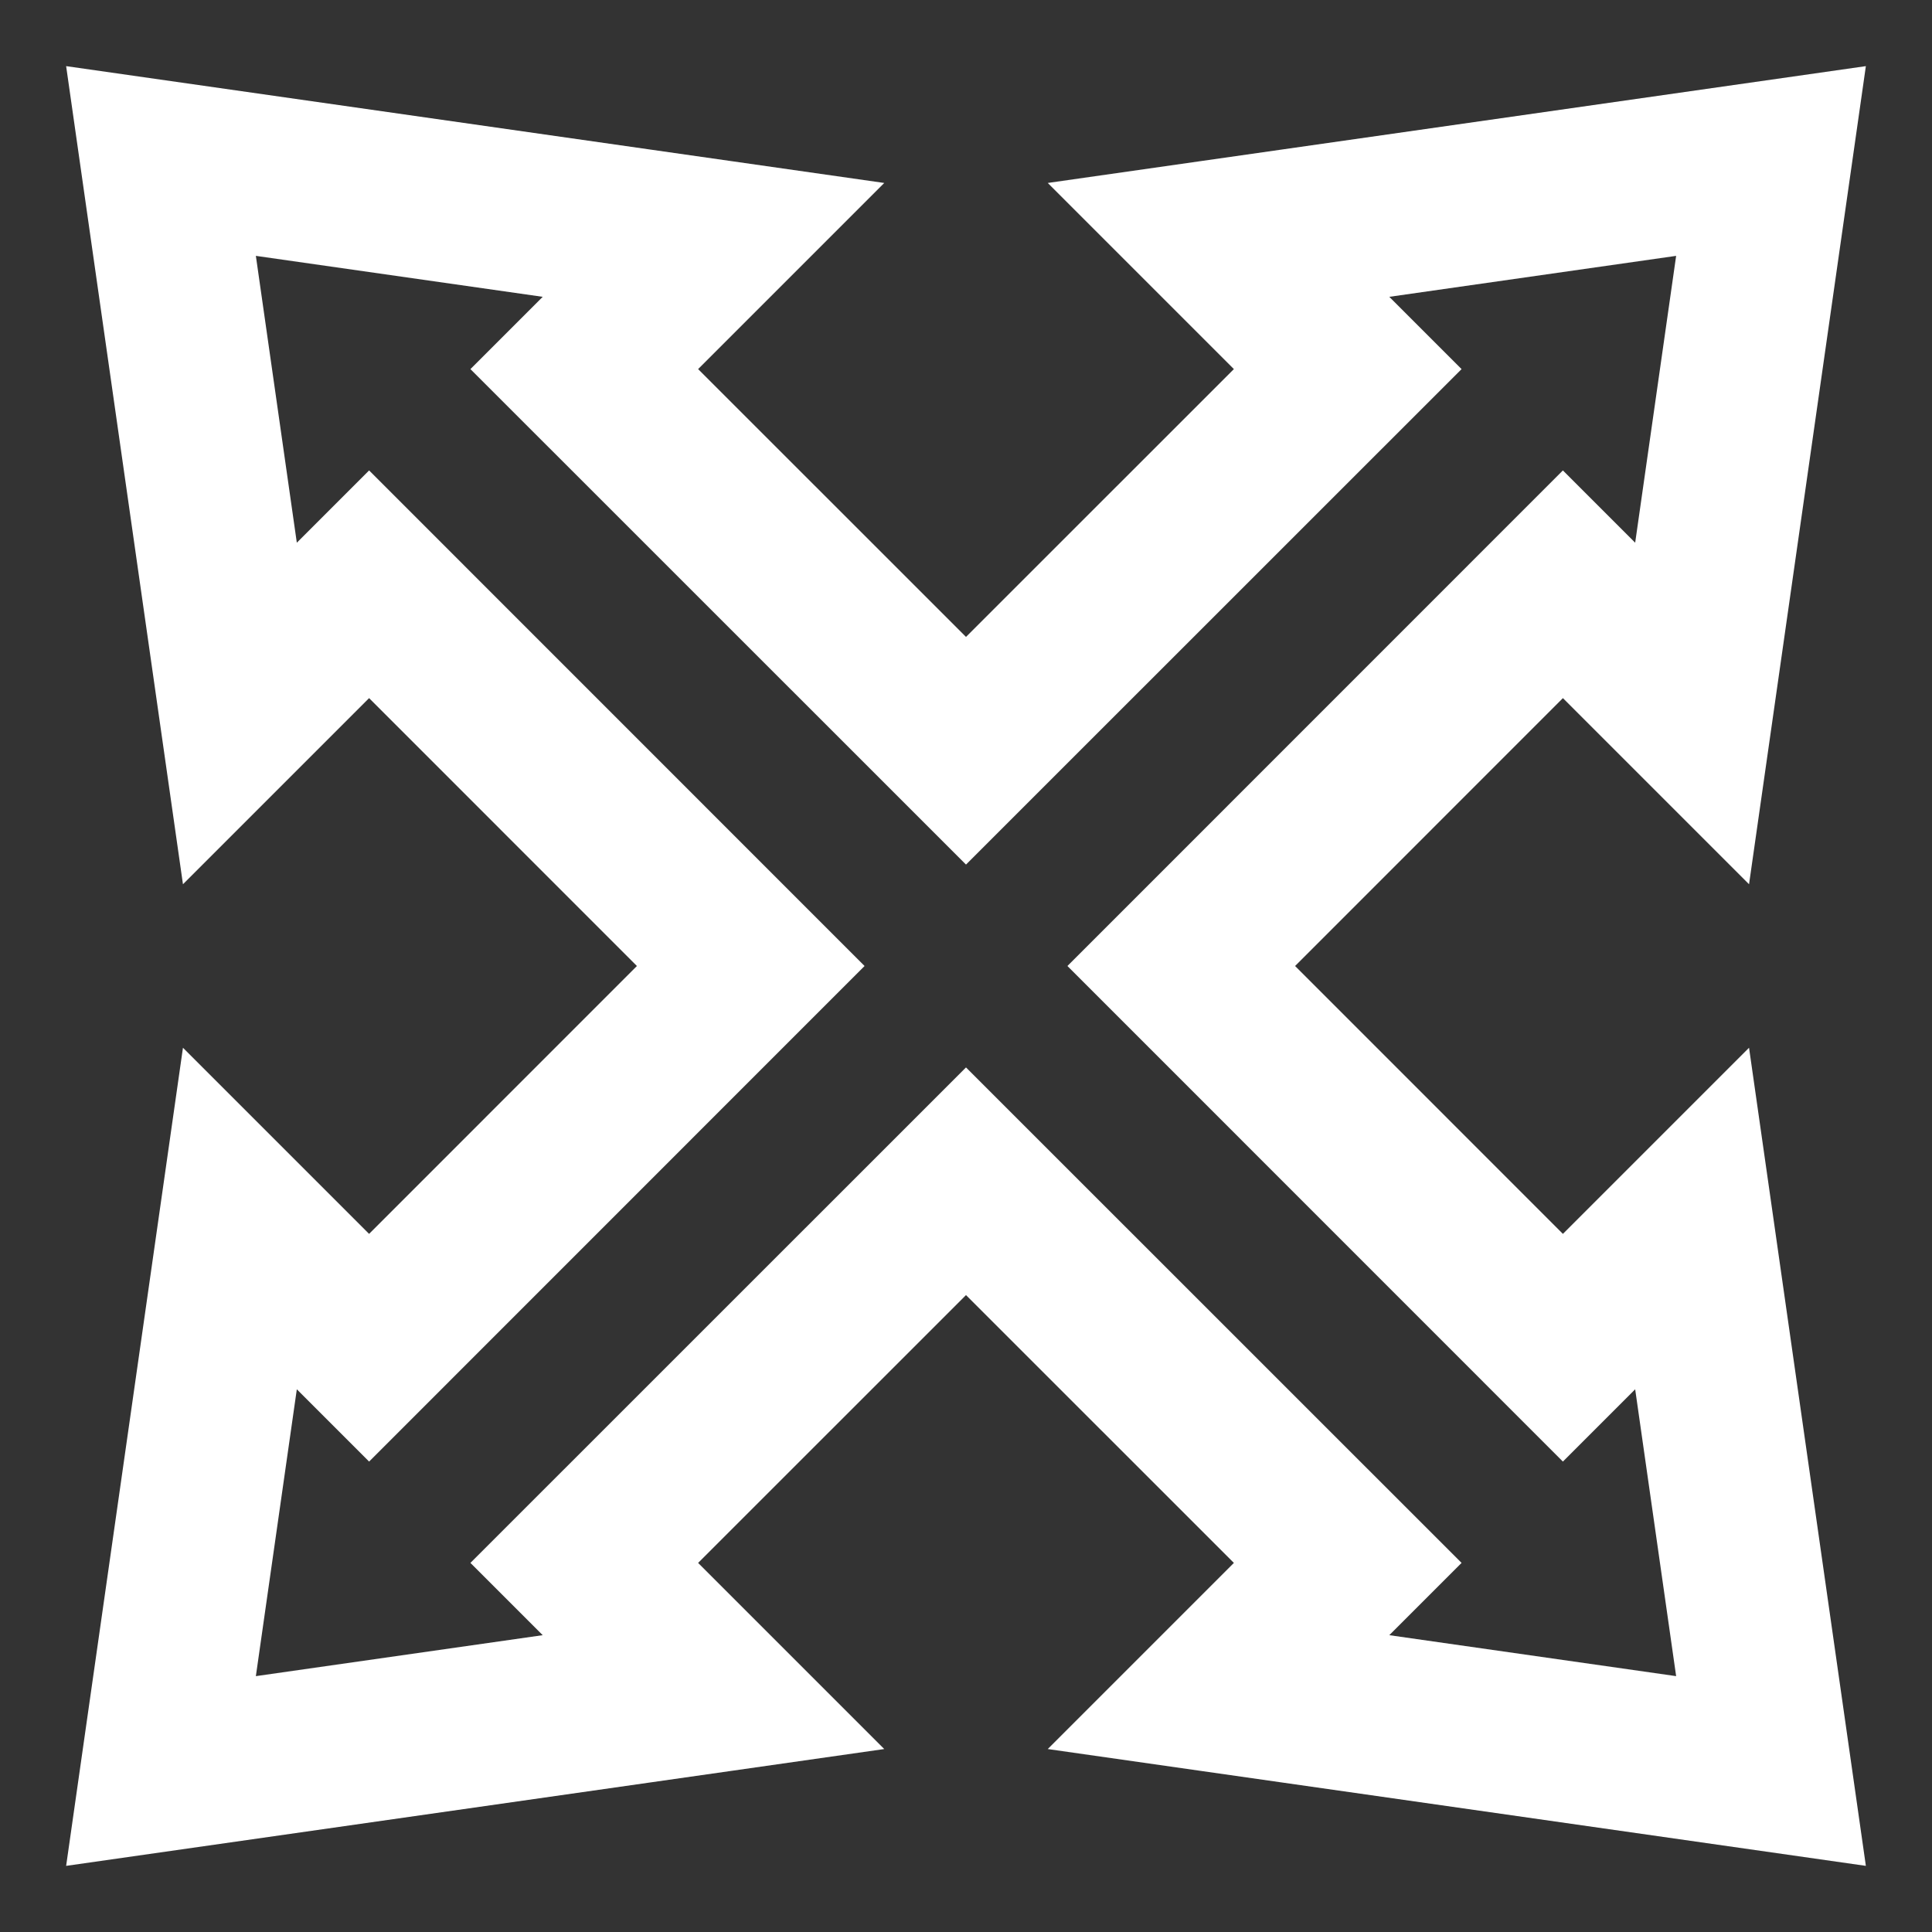 <?xml version="1.0" encoding="UTF-8" standalone="no"?>
<svg width="24px" height="24px" viewBox="0 0 24 24" version="1.1" xmlns="http://www.w3.org/2000/svg" xmlns:xlink="http://www.w3.org/1999/xlink" xmlns:sketch="http://www.bohemiancoding.com/sketch/ns">
    <rect x="0" y="0" width="24" height="24" fill="#333333" stroke="none"/>
    <!-- Generator: Sketch 3.4.2 (15857) - http://www.bohemiancoding.com/sketch -->
    <title>Triangle 1 Copy 6</title>
    <desc>Created with Sketch.</desc>
    <defs></defs>
    <g id="Page-1" stroke="none" stroke-width="1" fill="none" fill-rule="evenodd" sketch:type="MSPage">
        <g id="Desktop-HD-Copy-2" sketch:type="MSArtboardGroup" transform="translate(-91, -950)" stroke="#FFFFFF" stroke-width="2">
            <path d="M103,959.326 L107.742,954.585 L106.137,952.98 L113,952 L112.02,958.863 L110.415,957.258 L105.674,962 L110.415,966.742 L112.02,965.137 L113,972 L106.137,971.02 L107.742,969.415 L103,964.674 L98.258,969.415 L99.863,971.02 L93,972 L93.98,965.137 L95.585,966.742 L100.326,962 L95.585,957.258 L93.98,958.863 L93,952 L99.863,952.98 L98.258,954.585 L103,959.326 Z" id="Triangle-1-Copy-6" sketch:type="MSShapeGroup"></path>
        </g>
    </g>
</svg>